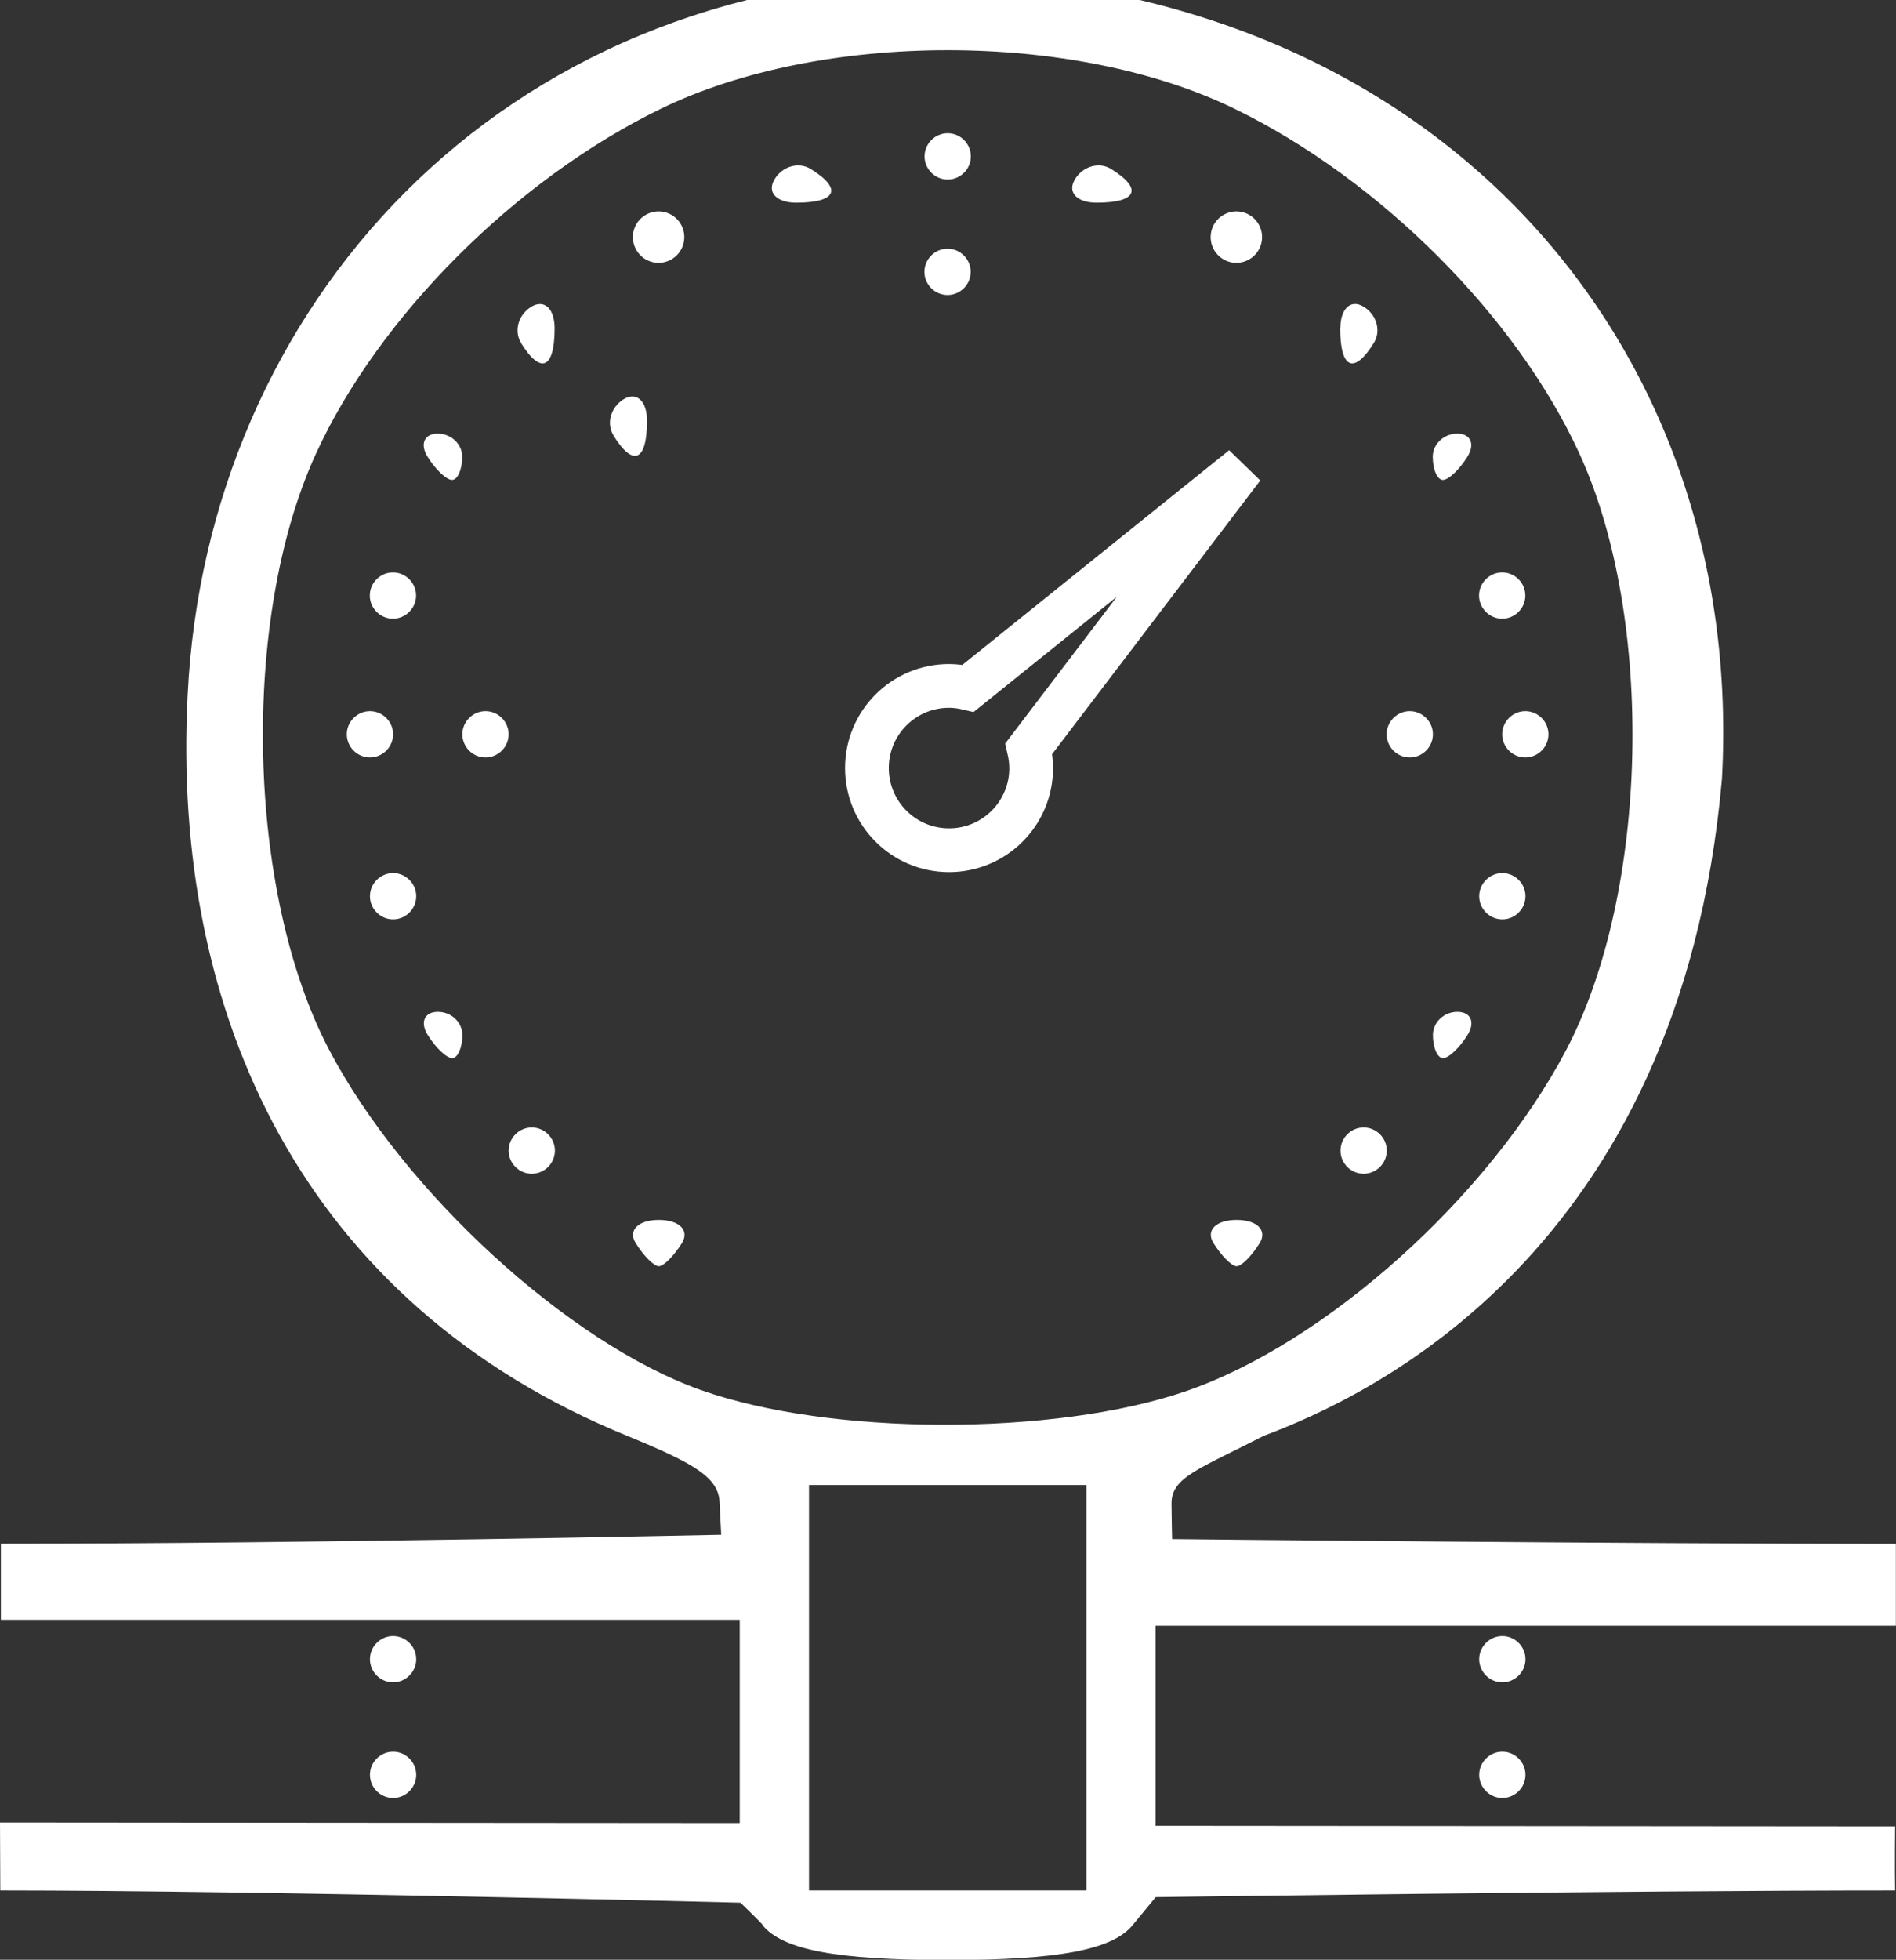 <?xml version="1.0" encoding="UTF-8" standalone="no"?>
<!-- Created with Inkscape (http://www.inkscape.org/) -->

<svg
   xmlns:dc="http://purl.org/dc/elements/1.1/"
   xmlns:cc="http://creativecommons.org/ns#"
   xmlns:rdf="http://www.w3.org/1999/02/22-rdf-syntax-ns#"
   xmlns:svg="http://www.w3.org/2000/svg"
   xmlns="http://www.w3.org/2000/svg"
   xmlns:sodipodi="http://sodipodi.sourceforge.net/DTD/sodipodi-0.dtd"
   xmlns:inkscape="http://www.inkscape.org/namespaces/inkscape"
   width="12.7mm"
   height="13.12mm"
   viewBox="0 0 12.7 13.12"
   version="1.1"
   id="svg8"
   sodipodi:docname="blood-pressure-white.svg"
   inkscape:version="0.92.4 (5da689c313, 2019-01-14)">
  <rect x="0" y="0" width="12.7" height="13.12" fill="#333333" stroke="none"/>
  <defs
     id="defs2" />
  <sodipodi:namedview
     id="base"
     pagecolor="#ffffff"
     bordercolor="#666666"
     borderopacity="1.0"
     inkscape:pageopacity="0.0"
     inkscape:pageshadow="2"
     inkscape:zoom="5.6"
     inkscape:cx="53.515481"
     inkscape:cy="37.338152"
     inkscape:document-units="mm"
     inkscape:current-layer="layer1"
     showgrid="false"
     showguides="true"
     inkscape:guide-bbox="true"
     inkscape:window-width="2560"
     inkscape:window-height="982"
     inkscape:window-x="0"
     inkscape:window-y="27"
     inkscape:window-maximized="1" />
  <g
     inkscape:label="Camada 1"
     inkscape:groupmode="layer"
     id="layer1"
     transform="translate(-42.207,-34.954)">
    <path
       style="fill:#ffffff;fill-opacity:1;stroke-width:0.155"
       d="m 47.317,47.842 c -0.022,-0.027 -0.15,-0.15 -0.15,-0.15 0,0 -3.244,-0.082 -4.958,-0.082 l -0.002,-0.455 4.955,0.004 v -0.632 -0.729 h -4.949 v -0.509 c 2.079,0 4.825,-0.06 4.825,-0.06 0,0 -0.01,-0.191 -0.011,-0.21 -3.72e-4,-0.174 -0.176,-0.27 -0.613,-0.45 -2.173,-0.884 -3.061,-2.821 -2.95,-4.965 0.127,-2.581 2.073,-4.786 5.068,-4.815 3.302,0.084 5.369,2.468 5.209,5.38 -0.28,3.182 -2.379,4.139 -3.068,4.397 -0.437,0.224 -0.619,0.278 -0.619,0.453 -1.05e-4,0.049 0.004,0.239 0.004,0.239 0,0 3.038,0.032 4.848,0.032 v 0.548 h -4.959 v 0.69 0.649 l 4.954,0.004 c 0,0 -0.003,0.281 0,0.429 -1.797,0 -4.953,0.045 -4.953,0.045 0,0 -0.14,0.17 -0.156,0.189 -0.136,0.164 -0.498,0.232 -1.238,0.232 -0.741,0 -1.102,-0.068 -1.238,-0.232 z m 2.167,-1.589 v -1.357 h -0.929 -0.929 v 1.357 1.357 h 0.929 0.929 z m 0.66,-1.983 c 0.941,-0.321 2.039,-1.305 2.556,-2.291 0.553,-1.056 0.593,-2.886 0.086,-3.989 -0.422,-0.919 -1.337,-1.834 -2.308,-2.307 -1.075,-0.524 -2.771,-0.524 -3.846,0 -0.971,0.473 -1.886,1.388 -2.308,2.307 -0.507,1.103 -0.467,2.933 0.086,3.989 0.5,0.954 1.607,1.968 2.492,2.281 0.862,0.306 2.36,0.31 3.242,0.01 z m -3.679,-0.994 c -0.053,-0.085 0.017,-0.155 0.155,-0.155 0.138,0 0.207,0.07 0.155,0.155 -0.053,0.085 -0.122,0.155 -0.155,0.155 -0.033,0 -0.102,-0.07 -0.155,-0.155 z m 3.87,0 c -0.053,-0.085 0.017,-0.155 0.155,-0.155 0.138,0 0.207,0.07 0.155,0.155 -0.053,0.085 -0.122,0.155 -0.155,0.155 -0.033,0 -0.102,-0.07 -0.155,-0.155 z m -4.721,-0.619 c 0,-0.085 0.07,-0.155 0.155,-0.155 0.085,0 0.155,0.07 0.155,0.155 0,0.085 -0.07,0.155 -0.155,0.155 -0.085,0 -0.155,-0.07 -0.155,-0.155 z m 5.572,0 c 0,-0.085 0.07,-0.155 0.155,-0.155 0.085,0 0.155,0.07 0.155,0.155 0,0.085 -0.07,0.155 -0.155,0.155 -0.085,0 -0.155,-0.07 -0.155,-0.155 z m -6.114,-0.774 c -0.053,-0.085 -0.022,-0.155 0.068,-0.155 0.09,0 0.164,0.07 0.164,0.155 0,0.085 -0.031,0.155 -0.068,0.155 -0.038,0 -0.111,-0.07 -0.164,-0.155 z m 6.733,0 c 0,-0.085 0.074,-0.155 0.164,-0.155 0.09,0 0.121,0.07 0.068,0.155 -0.053,0.085 -0.126,0.155 -0.164,0.155 -0.038,0 -0.068,-0.07 -0.068,-0.155 z m -7.12,-0.929 c 0,-0.085 0.07,-0.155 0.155,-0.155 0.085,0 0.155,0.07 0.155,0.155 0,0.085 -0.07,0.155 -0.155,0.155 -0.085,0 -0.155,-0.07 -0.155,-0.155 z m 7.43,0 c 0,-0.085 0.07,-0.155 0.155,-0.155 0.085,0 0.155,0.07 0.155,0.155 0,0.085 -0.07,0.155 -0.155,0.155 -0.085,0 -0.155,-0.07 -0.155,-0.155 z m -7.585,-1.084 c 0,-0.085 0.07,-0.155 0.155,-0.155 0.085,0 0.155,0.07 0.155,0.155 0,0.085 -0.07,0.155 -0.155,0.155 -0.085,0 -0.155,-0.07 -0.155,-0.155 z m 0.774,0 c 0,-0.085 0.07,-0.155 0.155,-0.155 0.085,0 0.155,0.07 0.155,0.155 0,0.085 -0.07,0.155 -0.155,0.155 -0.085,0 -0.155,-0.07 -0.155,-0.155 z m 6.191,0 c 0,-0.085 0.07,-0.155 0.155,-0.155 0.085,0 0.155,0.07 0.155,0.155 0,0.085 -0.07,0.155 -0.155,0.155 -0.085,0 -0.155,-0.07 -0.155,-0.155 z m 0.774,0 c 0,-0.085 0.07,-0.155 0.155,-0.155 0.085,0 0.155,0.07 0.155,0.155 0,0.085 -0.07,0.155 -0.155,0.155 -0.085,0 -0.155,-0.07 -0.155,-0.155 z m -7.585,-0.929 c 0,-0.085 0.07,-0.155 0.155,-0.155 0.085,0 0.155,0.07 0.155,0.155 0,0.085 -0.07,0.155 -0.155,0.155 -0.085,0 -0.155,-0.07 -0.155,-0.155 z m 7.43,0 c 0,-0.085 0.07,-0.155 0.155,-0.155 0.085,0 0.155,0.07 0.155,0.155 0,0.085 -0.07,0.155 -0.155,0.155 -0.085,0 -0.155,-0.07 -0.155,-0.155 z m -7.043,-0.929 c -0.053,-0.085 -0.022,-0.155 0.068,-0.155 0.09,0 0.164,0.07 0.164,0.155 0,0.085 -0.031,0.155 -0.068,0.155 -0.038,0 -0.111,-0.07 -0.164,-0.155 z m 6.733,0 c 0,-0.085 0.074,-0.155 0.164,-0.155 0.09,0 0.121,0.07 0.068,0.155 -0.053,0.085 -0.126,0.155 -0.164,0.155 -0.038,0 -0.068,-0.07 -0.068,-0.155 z m -5.488,-0.144 c -0.049,-0.079 -0.018,-0.188 0.068,-0.241 0.087,-0.053 0.157,0.011 0.157,0.144 0,0.272 -0.093,0.312 -0.226,0.097 z m -0.619,-0.619 c -0.049,-0.079 -0.018,-0.188 0.068,-0.241 0.087,-0.053 0.157,0.011 0.157,0.144 0,0.272 -0.093,0.312 -0.226,0.097 z m 5.488,-0.097 c 0,-0.133 0.071,-0.198 0.157,-0.144 0.087,0.053 0.117,0.162 0.068,0.241 -0.133,0.215 -0.226,0.175 -0.226,-0.097 z m -2.786,-0.378 c 0,-0.085 0.07,-0.155 0.155,-0.155 0.085,0 0.155,0.07 0.155,0.155 0,0.085 -0.07,0.155 -0.155,0.155 -0.085,0 -0.155,-0.07 -0.155,-0.155 z m -1.927,-0.142 c -0.05,-0.081 -0.025,-0.187 0.056,-0.237 0.081,-0.05 0.187,-0.025 0.237,0.056 0.05,0.081 0.025,0.187 -0.056,0.237 -0.081,0.05 -0.187,0.025 -0.237,-0.056 z m 3.87,0 c -0.05,-0.081 -0.025,-0.187 0.056,-0.237 0.081,-0.05 0.187,-0.025 0.237,0.056 0.05,0.081 0.025,0.187 -0.056,0.237 -0.081,0.05 -0.187,0.025 -0.237,-0.056 z M 47.396,36.153 c 0.053,-0.087 0.162,-0.117 0.241,-0.068 0.215,0.133 0.175,0.226 -0.097,0.226 -0.133,0 -0.198,-0.071 -0.144,-0.157 z m 2.012,0 c 0.053,-0.087 0.162,-0.117 0.241,-0.068 0.215,0.133 0.175,0.226 -0.097,0.226 -0.133,0 -0.198,-0.071 -0.144,-0.157 z m -1.008,-0.152 c 0,-0.085 0.07,-0.155 0.155,-0.155 0.085,0 0.155,0.07 0.155,0.155 0,0.085 -0.07,0.155 -0.155,0.155 -0.085,0 -0.155,-0.07 -0.155,-0.155 z m -3.715,10.835 c 0,-0.085 0.07,-0.155 0.155,-0.155 0.085,0 0.155,0.07 0.155,0.155 0,0.085 -0.07,0.155 -0.155,0.155 -0.085,0 -0.155,-0.07 -0.155,-0.155 z m 7.43,0 c 0,-0.085 0.07,-0.155 0.155,-0.155 0.085,0 0.155,0.07 0.155,0.155 0,0.085 -0.07,0.155 -0.155,0.155 -0.085,0 -0.155,-0.07 -0.155,-0.155 z m -7.43,-0.774 c 0,-0.085 0.07,-0.155 0.155,-0.155 0.085,0 0.155,0.07 0.155,0.155 0,0.085 -0.07,0.155 -0.155,0.155 -0.085,0 -0.155,-0.07 -0.155,-0.155 z m 7.43,0 c 0,-0.085 0.07,-0.155 0.155,-0.155 0.085,0 0.155,0.07 0.155,0.155 0,0.085 -0.07,0.155 -0.155,0.155 -0.085,0 -0.155,-0.07 -0.155,-0.155 z"
       id="path826"
       inkscape:connector-curvature="0"
       sodipodi:nodetypes="cccccccccccccccccccccccccccsscscccccccscsssssssccssccssscsscssscssscssscsssssssssssssssssssssssssssssssscssscssscscscscccsccssccsccsscsscssccsscccccccccccssccsscsssssssssssssssssssssssssssssssss" />
    <path
       style="fill:none;fill-rule:evenodd;stroke:#ffffff;stroke-width:0.293;stroke-miterlimit:4;stroke-dasharray:none;stroke-opacity:1"
       d="m 50.532,38.082 -1.84,1.48 c -0.042,-0.01 -0.085,-0.016 -0.128,-0.016 -0.304,-1.1e-5 -0.55,0.246 -0.55,0.55 1.54e-4,0.304 0.246,0.55 0.55,0.55 0.304,1.1e-5 0.55,-0.246 0.55,-0.55 -2.47e-4,-0.044 -0.006,-0.087 -0.016,-0.13 z"
       id="path830"
       inkscape:connector-curvature="0"
       sodipodi:nodetypes="cccccccc" />
  </g>
</svg>
